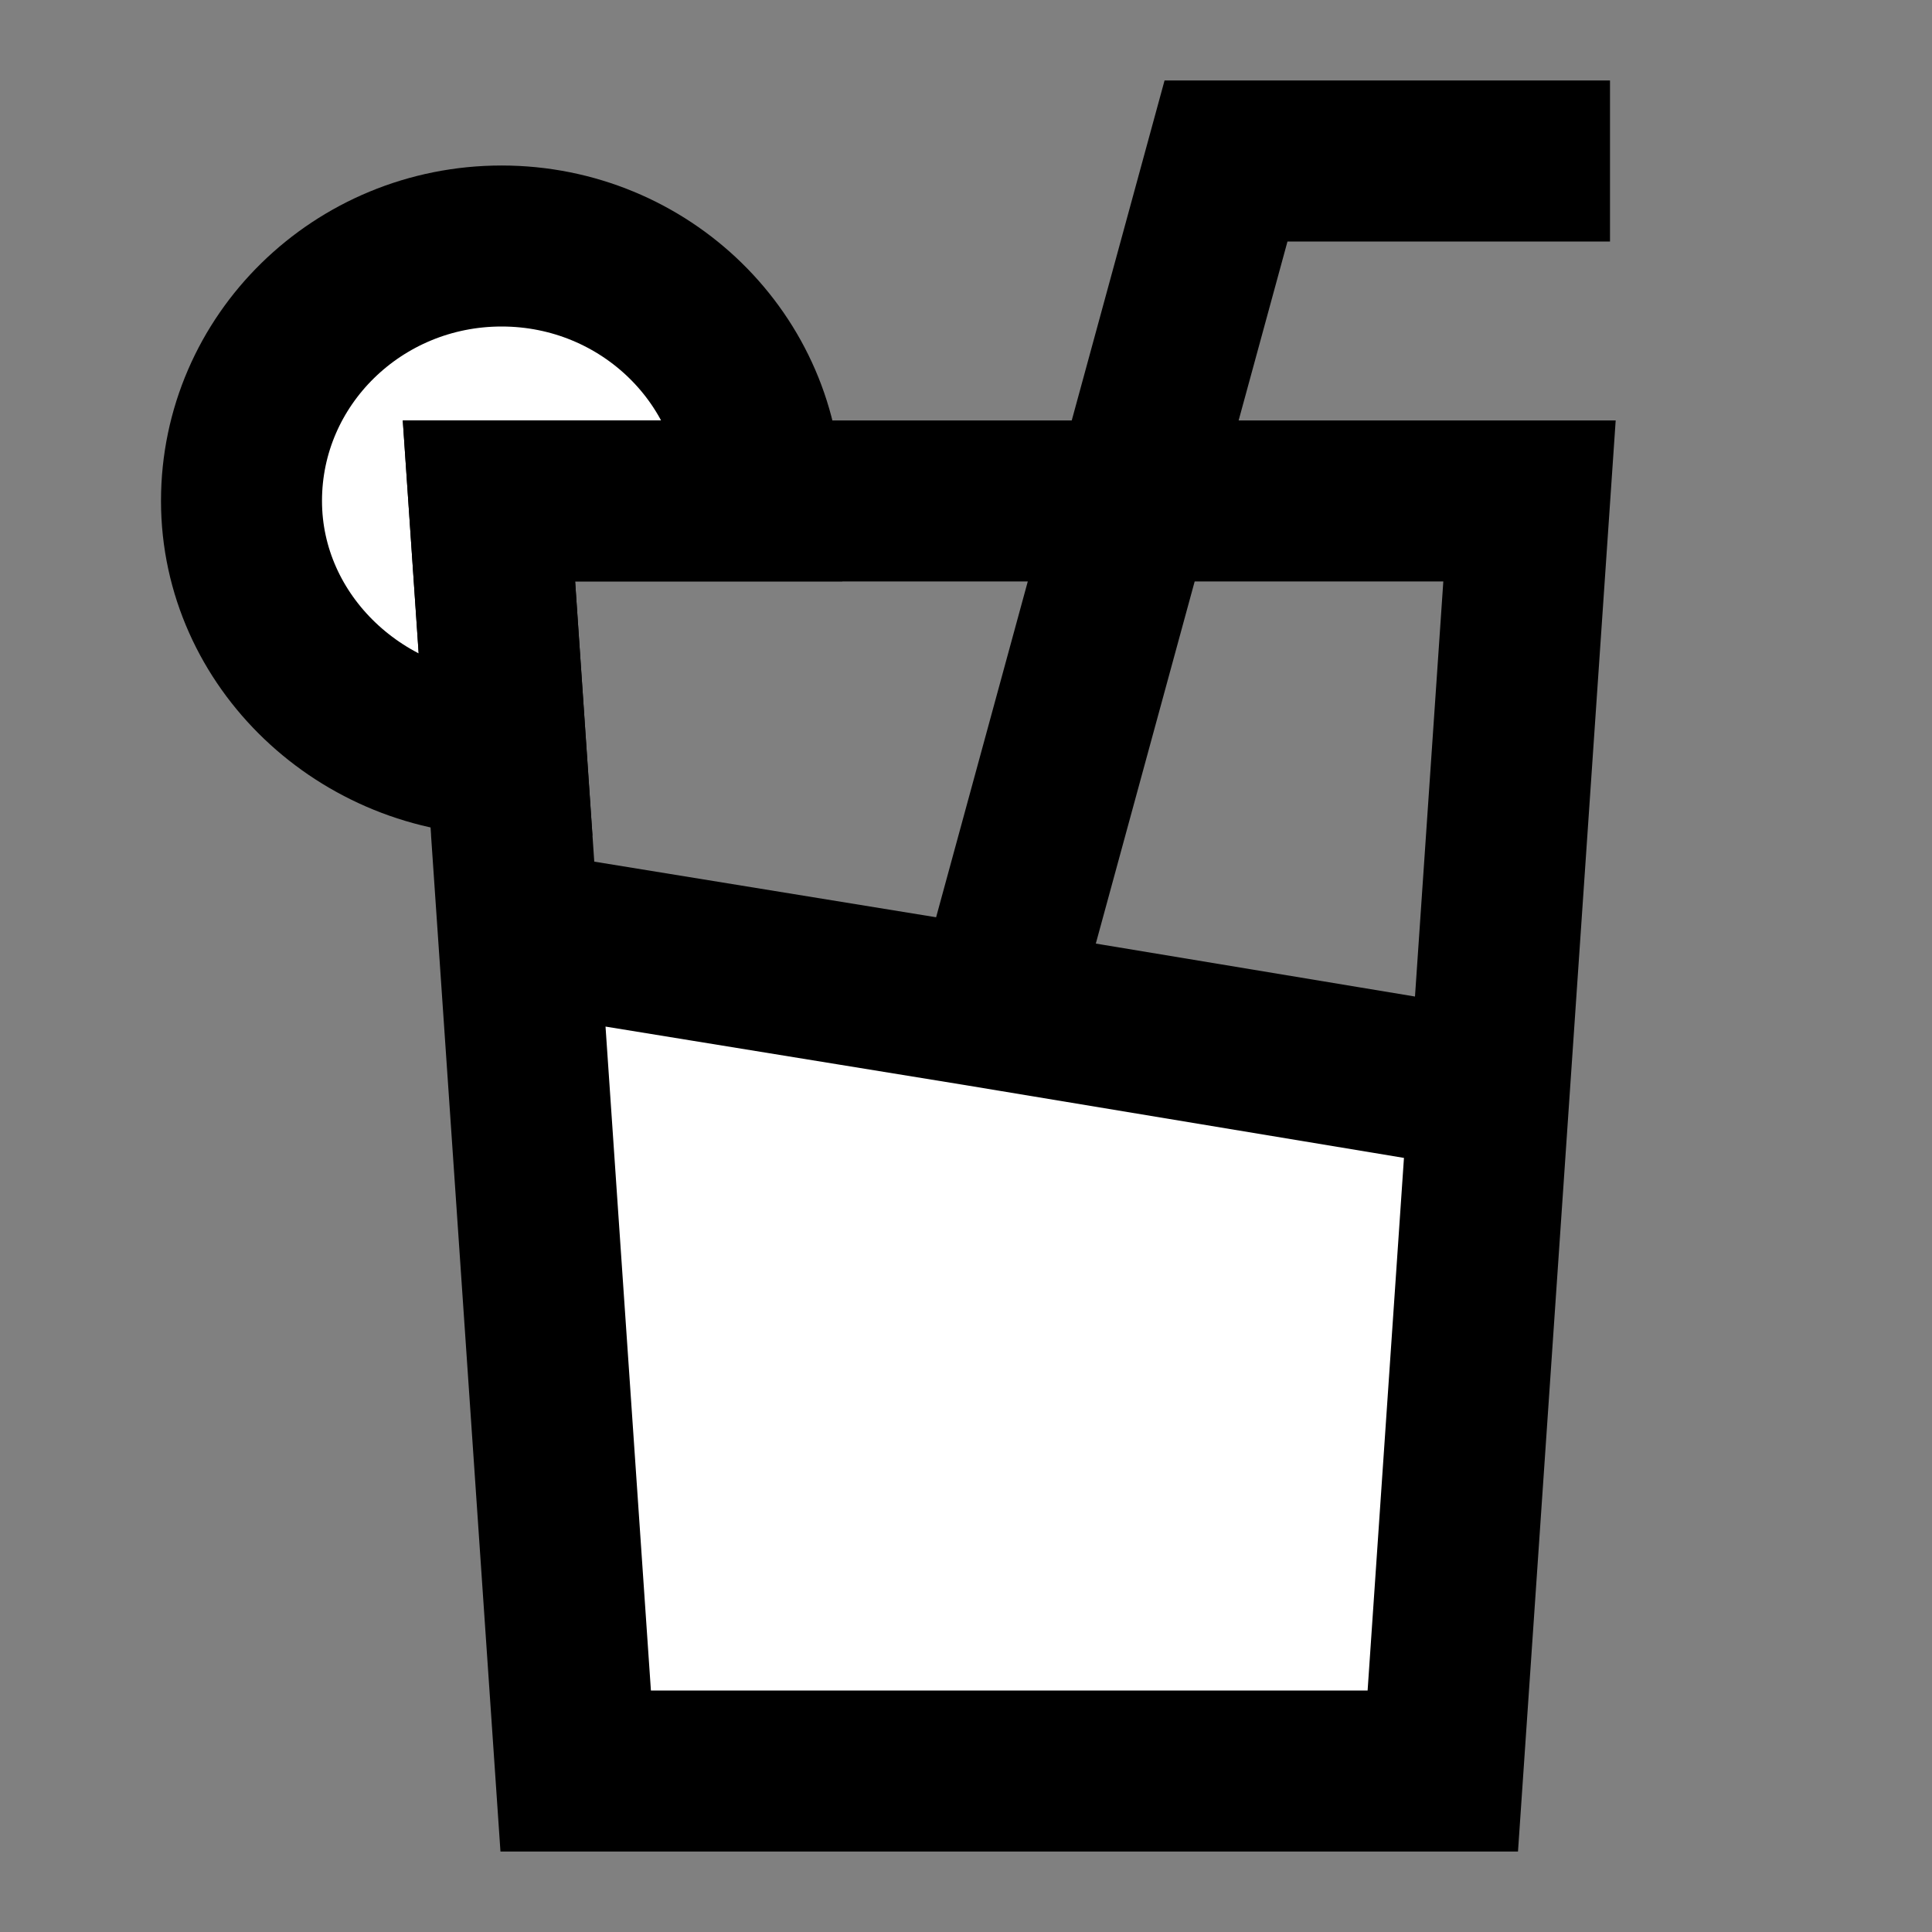 <svg width="24" height="24" viewBox="0 0 24 24" fill="none" xmlns="http://www.w3.org/2000/svg">
<rect x="0" y="0" width="24" height="24" fill="#808080" stroke="none"/>
<g id="drink">
<path id="fill1" d="M7.152 22H17.923L18.5 13.546L12.159 12.494L6.438 11.563L7.152 22Z" fill="white"/>
<path id="fill2" d="M3 6.222C3 7.971 4.5 9.381 6.289 9.381L6.074 6.222H9.463C9.463 4.473 8.016 3.056 6.231 3.056C4.447 3.056 3 4.473 3 6.222Z" fill="white"/>
<path id="stroke2" d="M3 6.222C3 7.971 4.5 9.381 6.289 9.381L6.074 6.222H9.463C9.463 4.473 8.016 3.056 6.231 3.056C4.447 3.056 3 4.473 3 6.222Z" stroke="black" stroke-width="2" stroke-linecap="square"/>
<path id="stroke1" d="M19 2H15.23L12.5 12M6.074 6.223H19L17.923 22H7.151L6.074 6.223ZM17.923 22H7.152L6.438 11.563L12.159 12.494L18.5 13.546L17.923 22Z" stroke="black" stroke-width="2" stroke-linecap="square"/>
</g>
</svg>
